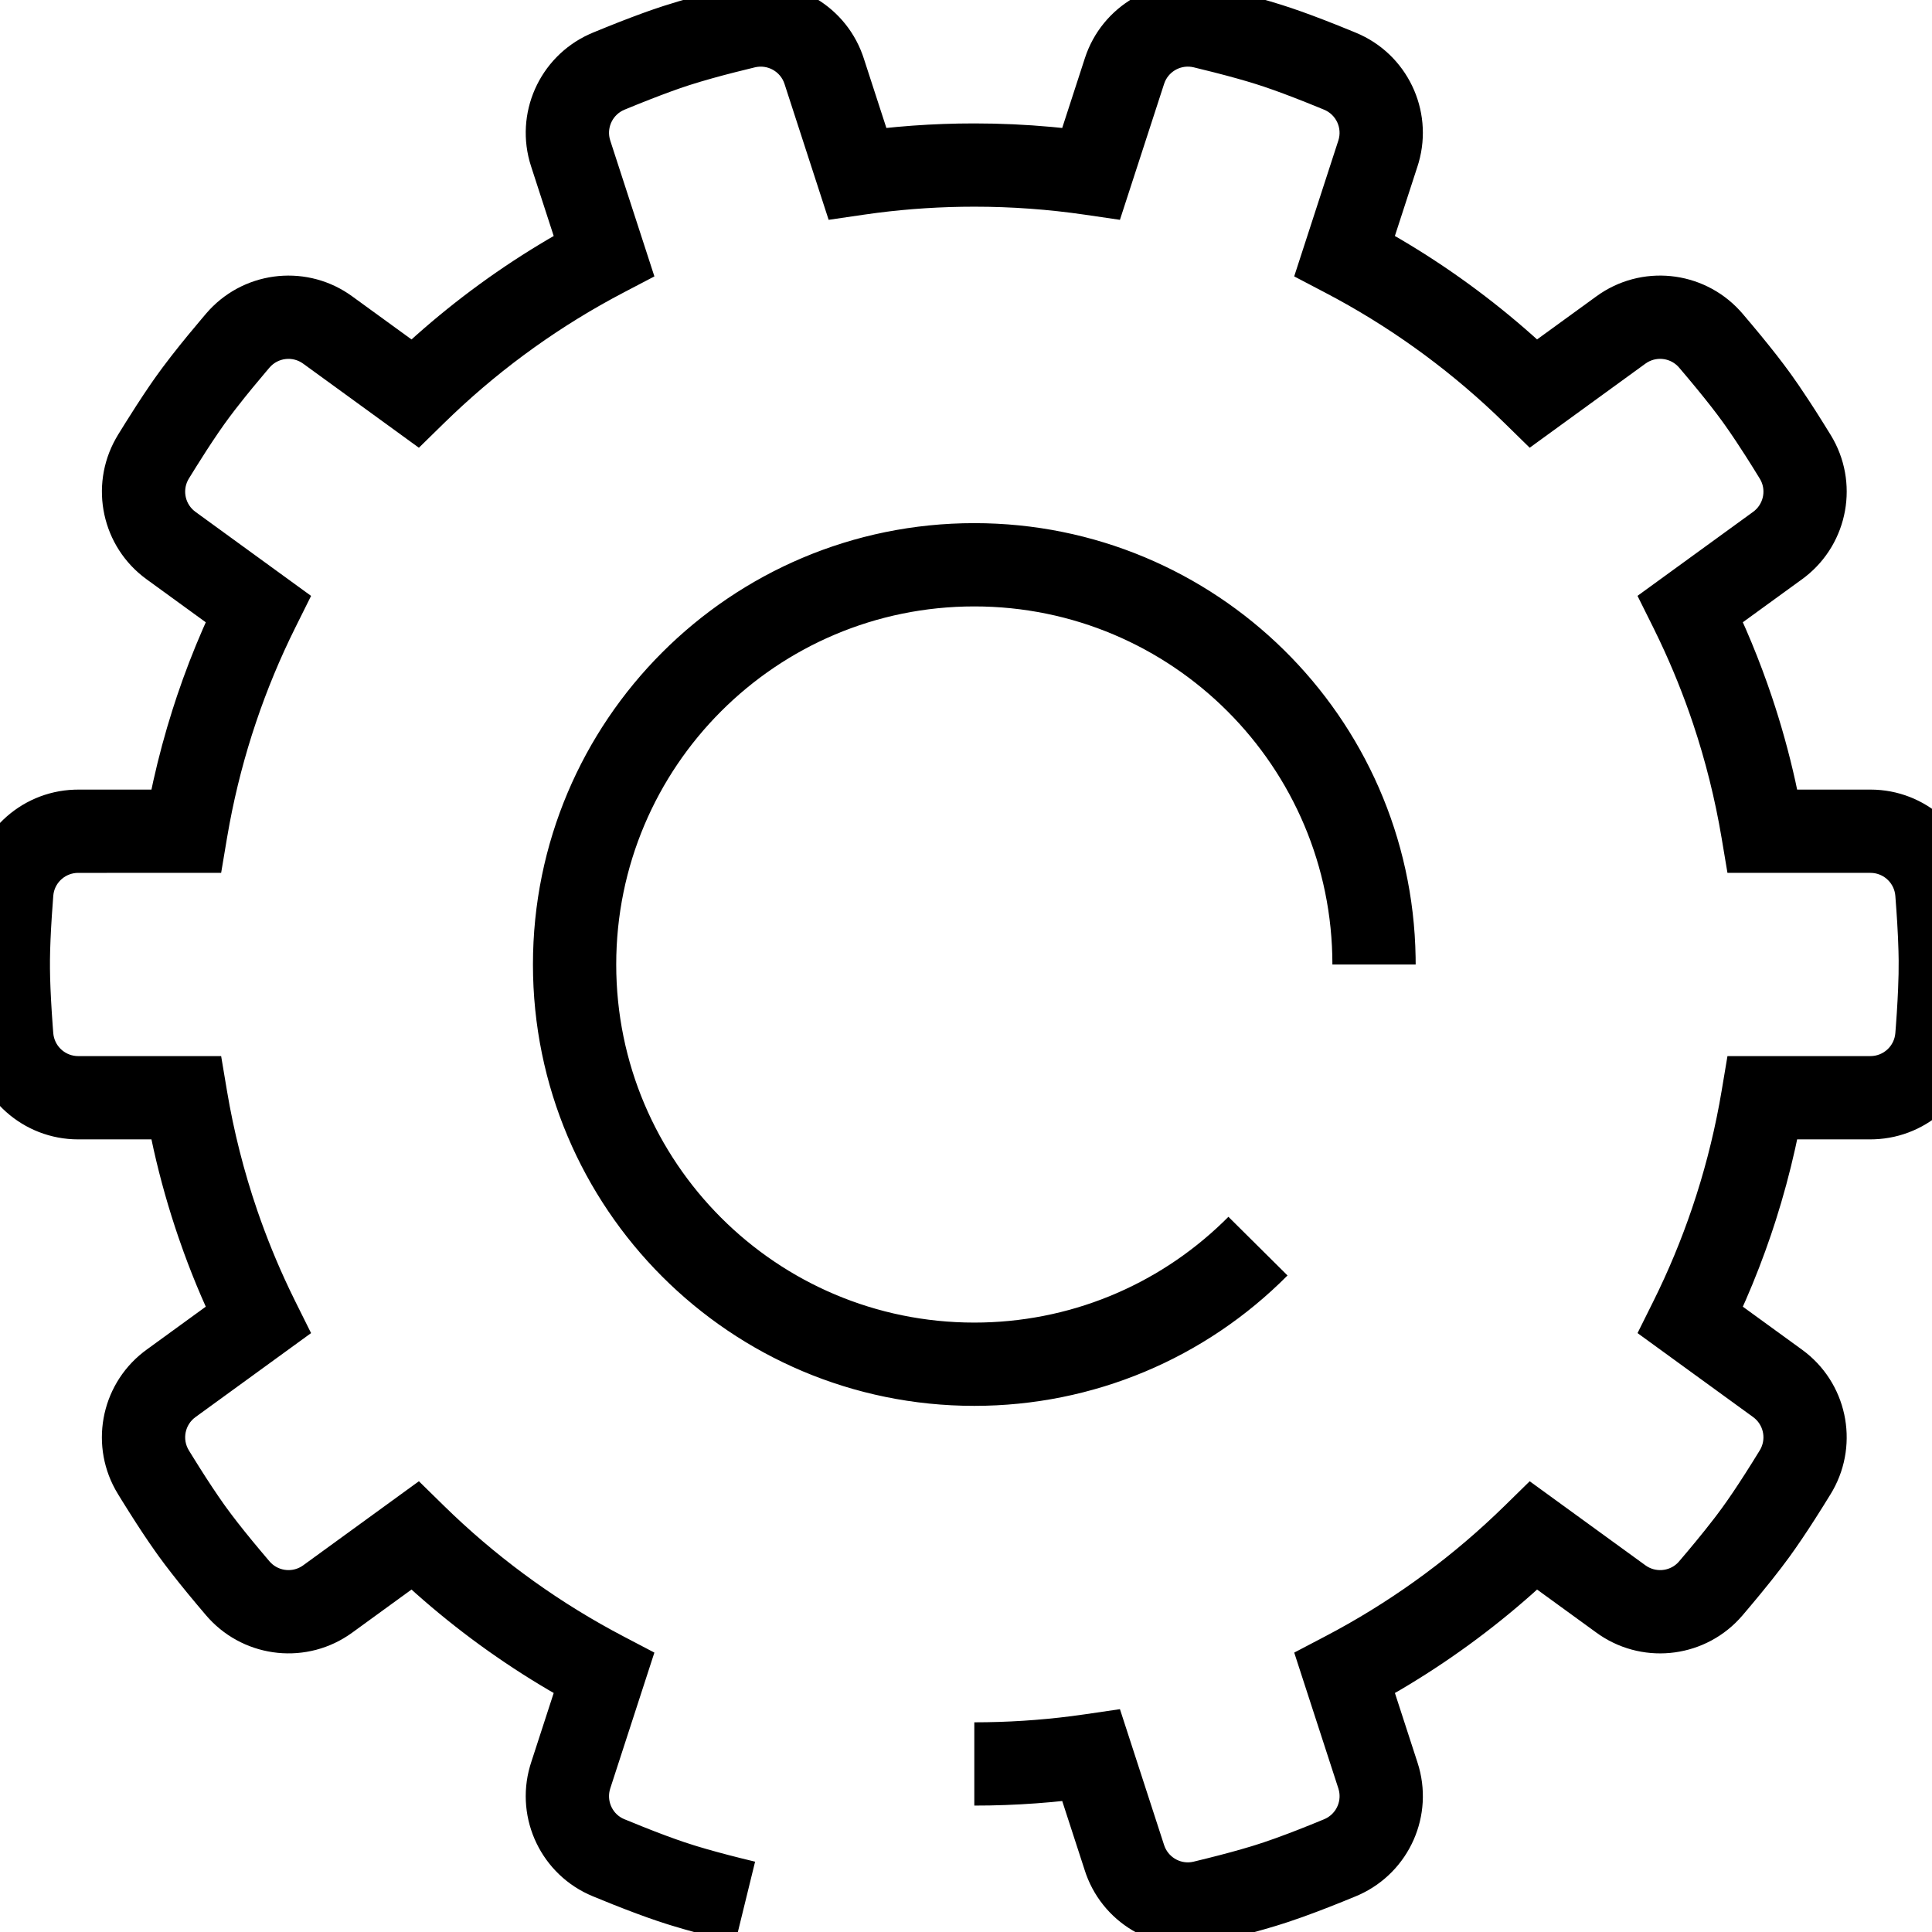 <?xml version="1.0" encoding="UTF-8"?>
<svg   viewBox="0 0 116 116" version="1.1" xmlns="http://www.w3.org/2000/svg" xmlns:xlink="http://www.w3.org/1999/xlink">
    <title>gear</title>
    <g id="gear" stroke="none" stroke-width="1" fill="none" fill-rule="evenodd">
        <path d="M51.781,3.27 L51.858,3.493 L53.22,7.684 L53.865,7.62 C55.092,7.508 56.326,7.441 57.567,7.418 L58.499,7.41 C60.052,7.41 61.598,7.48 63.131,7.62 L63.776,7.684 L65.138,3.492 C66.163,0.34 69.386,-1.524 72.624,-0.867 L72.856,-0.815 L74.112,-0.504 L74.889,-0.302 L75.599,-0.108 L75.945,-0.01 L76.292,0.091 L76.921,0.283 L77.508,0.474 L78.123,0.687 L78.779,0.926 L79.479,1.191 L80.223,1.483 L81.003,1.798 C81.138,1.853 81.275,1.909 81.415,1.967 C84.477,3.234 86.084,6.594 85.18,9.756 L85.111,9.982 L83.75,14.169 L84.055,14.345 C86.895,16.014 89.565,17.958 92.027,20.146 L92.287,20.38 L95.856,17.788 C98.53,15.844 102.223,16.224 104.454,18.64 L104.627,18.835 L105.195,19.506 L105.724,20.143 L106.214,20.747 L106.667,21.318 L107.081,21.858 L107.451,22.357 L107.637,22.617 L108.009,23.15 L108.602,24.037 L109.023,24.686 L109.463,25.384 L109.92,26.121 C111.649,28.941 110.98,32.595 108.402,34.625 L108.199,34.778 L104.641,37.362 L104.836,37.801 C105.297,38.862 105.721,39.94 106.108,41.032 L106.392,41.854 C106.947,43.511 107.416,45.198 107.796,46.909 L107.902,47.408 L112.303,47.408 C115.619,47.408 118.39,49.9 118.762,53.181 L118.784,53.411 L118.849,54.288 L118.903,55.115 L118.953,56.064 L118.985,56.967 L118.998,57.644 L118.998,57.935 L118.99,58.651 L118.984,58.892 L118.96,59.59 L118.924,60.337 L118.876,61.135 L118.784,62.417 C118.525,65.723 115.824,68.29 112.534,68.405 L112.304,68.409 L107.903,68.41 L107.784,68.964 C107.459,70.421 107.069,71.86 106.617,73.278 L106.338,74.126 C105.884,75.464 105.375,76.782 104.811,78.075 L104.641,78.454 L108.2,81.039 C110.876,82.984 111.655,86.616 110.044,89.486 L109.915,89.705 L109.452,90.453 L109.009,91.153 L108.586,91.807 L108.182,92.413 L107.796,92.975 L107.429,93.491 L106.931,94.157 L106.359,94.89 L105.707,95.695 L105.18,96.329 L104.621,96.991 C102.474,99.506 98.795,100 96.069,98.179 L95.856,98.03 L92.288,95.438 L92.028,95.673 C89.566,97.861 86.896,99.804 84.057,101.474 L83.752,101.649 L85.112,105.835 C86.136,108.987 84.624,112.39 81.623,113.76 L81.406,113.854 L80.591,114.187 L79.821,114.493 L79.095,114.773 L78.206,115.101 L77.339,115.4 L76.792,115.575 L76.572,115.643 L75.925,115.834 L75.229,116.028 L74.481,116.227 L73.682,116.431 L72.84,116.637 C69.618,117.412 66.343,115.638 65.215,112.548 L65.139,112.325 L63.777,108.135 L63.132,108.2 C61.905,108.312 60.671,108.379 59.43,108.402 L58.499,108.41 L58.499,103.41 C60.462,103.41 62.409,103.286 64.333,103.04 L65.155,102.927 L67.243,102.621 L69.894,110.78 C70.121,111.479 70.815,111.903 71.52,111.805 L71.661,111.778 L72.47,111.58 L73.22,111.389 L73.912,111.205 L74.544,111.028 L75.136,110.854 L75.399,110.772 L75.874,110.618 L76.573,110.375 L77.325,110.097 L77.997,109.838 L78.721,109.55 L79.504,109.23 C80.182,108.949 80.551,108.224 80.395,107.521 L80.357,107.38 L77.707,99.224 L79.577,98.244 C83.293,96.298 86.723,93.845 89.769,90.961 L90.336,90.416 L91.845,88.937 L98.795,93.985 C99.389,94.416 100.2,94.351 100.712,93.858 L100.81,93.753 L101.349,93.117 L101.843,92.522 L102.376,91.865 L102.902,91.195 L103.065,90.981 L103.384,90.552 L103.698,90.111 L104.039,89.615 L104.405,89.064 L104.797,88.459 L105.213,87.801 L105.658,87.082 C106.042,86.456 105.914,85.653 105.374,85.175 L105.261,85.084 L98.32,80.041 L99.262,78.148 C100.167,76.329 100.949,74.449 101.602,72.521 C102.29,70.491 102.834,68.411 103.228,66.293 L103.369,65.496 L103.719,63.41 L112.304,63.409 C113.087,63.409 113.738,62.807 113.799,62.027 L113.831,61.615 L113.887,60.813 L113.931,60.069 L113.964,59.384 L113.993,58.469 L113.998,57.672 L113.987,57.1 L113.958,56.288 L113.912,55.412 L113.861,54.635 L113.799,53.791 C113.741,53.056 113.161,52.479 112.44,52.414 L112.304,52.408 L103.719,52.408 L103.369,50.322 C102.976,47.979 102.401,45.68 101.651,43.442 C101.082,41.746 100.414,40.087 99.65,38.473 L99.261,37.669 L98.318,35.776 L105.261,30.732 C105.854,30.301 106.043,29.509 105.732,28.87 L105.663,28.744 L105.225,28.035 L104.811,27.38 L104.237,26.499 L103.887,25.98 L103.557,25.507 L103.413,25.306 L103.091,24.871 L102.725,24.394 L102.314,23.876 L101.86,23.317 L101.363,22.718 L100.817,22.072 C100.341,21.514 99.537,21.387 98.916,21.753 L98.794,21.833 L91.845,26.882 L90.335,25.403 C87.337,22.467 83.949,19.955 80.269,17.946 L79.575,17.575 L77.705,16.595 L80.356,8.437 C80.598,7.692 80.226,6.887 79.503,6.587 L79.121,6.43 L78.375,6.129 L77.681,5.857 L77.039,5.613 L76.451,5.399 L75.919,5.214 L75.421,5.052 L74.857,4.88 L74.268,4.711 L73.601,4.529 L72.882,4.342 L71.671,4.042 C70.957,3.871 70.232,4.241 69.945,4.901 L69.894,5.037 L67.242,13.199 L65.154,12.893 C62.964,12.572 60.742,12.41 58.499,12.41 C56.535,12.41 54.588,12.534 52.664,12.78 L51.842,12.893 L49.753,13.199 L47.103,5.038 C46.861,4.293 46.087,3.86 45.325,4.043 L44.144,4.335 L43.422,4.522 L42.76,4.703 L42.045,4.909 L41.37,5.118 L40.838,5.296 L40.291,5.491 L39.671,5.721 L38.999,5.98 L38.276,6.267 L37.493,6.587 C36.815,6.868 36.446,7.594 36.602,8.297 L36.64,8.437 L39.291,16.596 L37.421,17.575 C33.705,19.522 30.274,21.975 27.228,24.859 L26.661,25.404 L25.151,26.883 L18.202,21.834 C17.569,21.373 16.688,21.478 16.179,22.073 L15.916,22.384 L15.153,23.297 L14.701,23.853 L14.106,24.608 L13.766,25.058 L13.445,25.499 L13.131,25.949 L12.778,26.472 L12.402,27.044 L11.784,28.017 L11.339,28.735 C10.955,29.361 11.083,30.165 11.623,30.642 L11.736,30.733 L18.678,35.778 L17.736,37.671 C16.818,39.515 16.027,41.42 15.369,43.376 C14.703,45.352 14.174,47.376 13.786,49.437 L13.628,50.322 L13.278,52.408 L4.693,52.409 C3.957,52.409 3.336,52.942 3.216,53.647 L3.199,53.781 L3.111,55.006 L3.066,55.75 L3.033,56.436 L3.011,57.061 L3,57.625 L3,58.148 L3.01,58.719 L3.032,59.35 L3.065,60.04 L3.109,60.788 L3.165,61.598 L3.198,62.027 C3.256,62.761 3.836,63.338 4.557,63.403 L4.694,63.41 L13.278,63.41 L13.628,65.496 C14.038,67.944 14.648,70.344 15.447,72.676 C15.998,74.282 16.639,75.854 17.365,77.386 L17.735,78.148 L18.677,80.041 L11.736,85.085 C11.103,85.545 10.93,86.415 11.339,87.082 L11.556,87.434 L11.982,88.116 L12.383,88.744 L12.759,89.317 L13.109,89.836 L13.438,90.309 L13.583,90.51 L13.905,90.945 L14.271,91.422 L14.682,91.941 L15.136,92.5 L15.634,93.099 L16.18,93.745 C16.657,94.303 17.461,94.43 18.081,94.065 L18.203,93.985 L25.151,88.936 L26.66,90.415 C29.658,93.352 33.047,95.864 36.727,97.873 L37.42,98.244 L39.29,99.224 L36.64,107.381 C36.414,108.079 36.726,108.831 37.35,109.163 L37.479,109.224 L38.621,109.688 L39.315,109.961 L39.956,110.204 L40.544,110.418 L41.076,110.603 L41.681,110.798 L41.839,110.847 L42.417,111.018 L43.054,111.196 L43.75,111.382 L44.504,111.574 L45.337,111.778 L44.147,116.634 L43.292,116.425 L42.49,116.22 L41.738,116.02 L41.036,115.823 L40.299,115.604 L40.074,115.534 L39.487,115.343 L38.872,115.13 L38.216,114.891 L37.517,114.626 L36.767,114.332 L35.582,113.85 C32.519,112.583 30.912,109.224 31.816,106.061 L31.885,105.836 L33.245,101.649 L32.94,101.473 C30.1,99.804 27.43,97.86 24.968,95.673 L24.708,95.438 L21.142,98.03 C18.467,99.973 14.775,99.593 12.543,97.178 L12.37,96.983 L11.802,96.311 L11.273,95.674 L10.782,95.07 L10.33,94.498 L9.915,93.958 L9.545,93.459 L9.359,93.199 L8.987,92.666 L8.596,92.087 L8.186,91.461 L7.756,90.788 L7.31,90.076 C7.233,89.951 7.156,89.825 7.077,89.696 C5.347,86.876 6.016,83.222 8.595,81.192 L8.797,81.04 L12.355,78.454 L12.073,77.813 C11.701,76.948 11.354,76.072 11.032,75.187 L10.718,74.298 C10.126,72.571 9.627,70.811 9.226,69.024 L9.094,68.41 L4.693,68.41 C1.378,68.41 -1.393,65.917 -1.765,62.642 L-1.787,62.412 L-1.821,61.962 L-1.881,61.11 L-1.928,60.309 L-1.964,59.557 L-1.988,58.853 L-2,58.195 L-2,57.578 L-1.987,56.928 L-1.963,56.229 L-1.927,55.482 L-1.851,54.266 L-1.787,53.401 C-1.528,50.095 1.174,47.528 4.463,47.413 L4.693,47.409 L9.094,47.408 L9.206,46.884 C9.527,45.444 9.911,44.021 10.356,42.619 L10.63,41.78 C11.087,40.422 11.602,39.087 12.173,37.776 L12.356,37.364 L8.797,34.778 C6.121,32.834 5.342,29.201 6.954,26.332 L7.082,26.112 L7.549,25.359 L8.202,24.333 L8.615,23.703 L8.997,23.136 L9.189,22.859 L9.386,22.58 L9.749,22.081 L10.273,21.393 L10.801,20.724 L11.293,20.119 L12.088,19.167 L12.376,18.827 C14.523,16.313 18.201,15.819 20.928,17.64 L21.141,17.789 L24.709,20.381 L24.969,20.147 C27.431,17.959 30.101,16.015 32.941,14.346 L33.245,14.17 L31.885,9.982 C30.861,6.83 32.373,3.427 35.374,2.058 L35.591,1.963 L36.405,1.631 L37.175,1.324 L37.901,1.045 L38.566,0.798 L38.893,0.68 L39.225,0.564 L39.825,0.363 L40.741,0.08 L41.412,-0.112 L42.135,-0.309 L42.908,-0.51 L43.723,-0.714 C43.865,-0.748 44.01,-0.784 44.156,-0.819 C47.379,-1.593 50.653,0.18 51.781,3.27 Z M58.499,31.41 C72.988,31.41 84.761,43.038 84.995,57.472 L84.999,57.91 L79.999,57.91 C79.999,46.036 70.373,36.41 58.499,36.41 C46.624,36.41 36.999,46.036 36.999,57.91 C36.999,69.784 46.624,79.41 58.499,79.41 C64.155,79.41 69.457,77.219 73.436,73.374 L73.756,73.058 L77.304,76.581 C72.362,81.558 65.653,84.41 58.499,84.41 C43.863,84.41 31.999,72.546 31.999,57.91 C31.999,43.274 43.863,31.41 58.499,31.41 Z" id="Shape" fill="#000000" fill-rule="nonzero"></path>
    </g>
</svg>